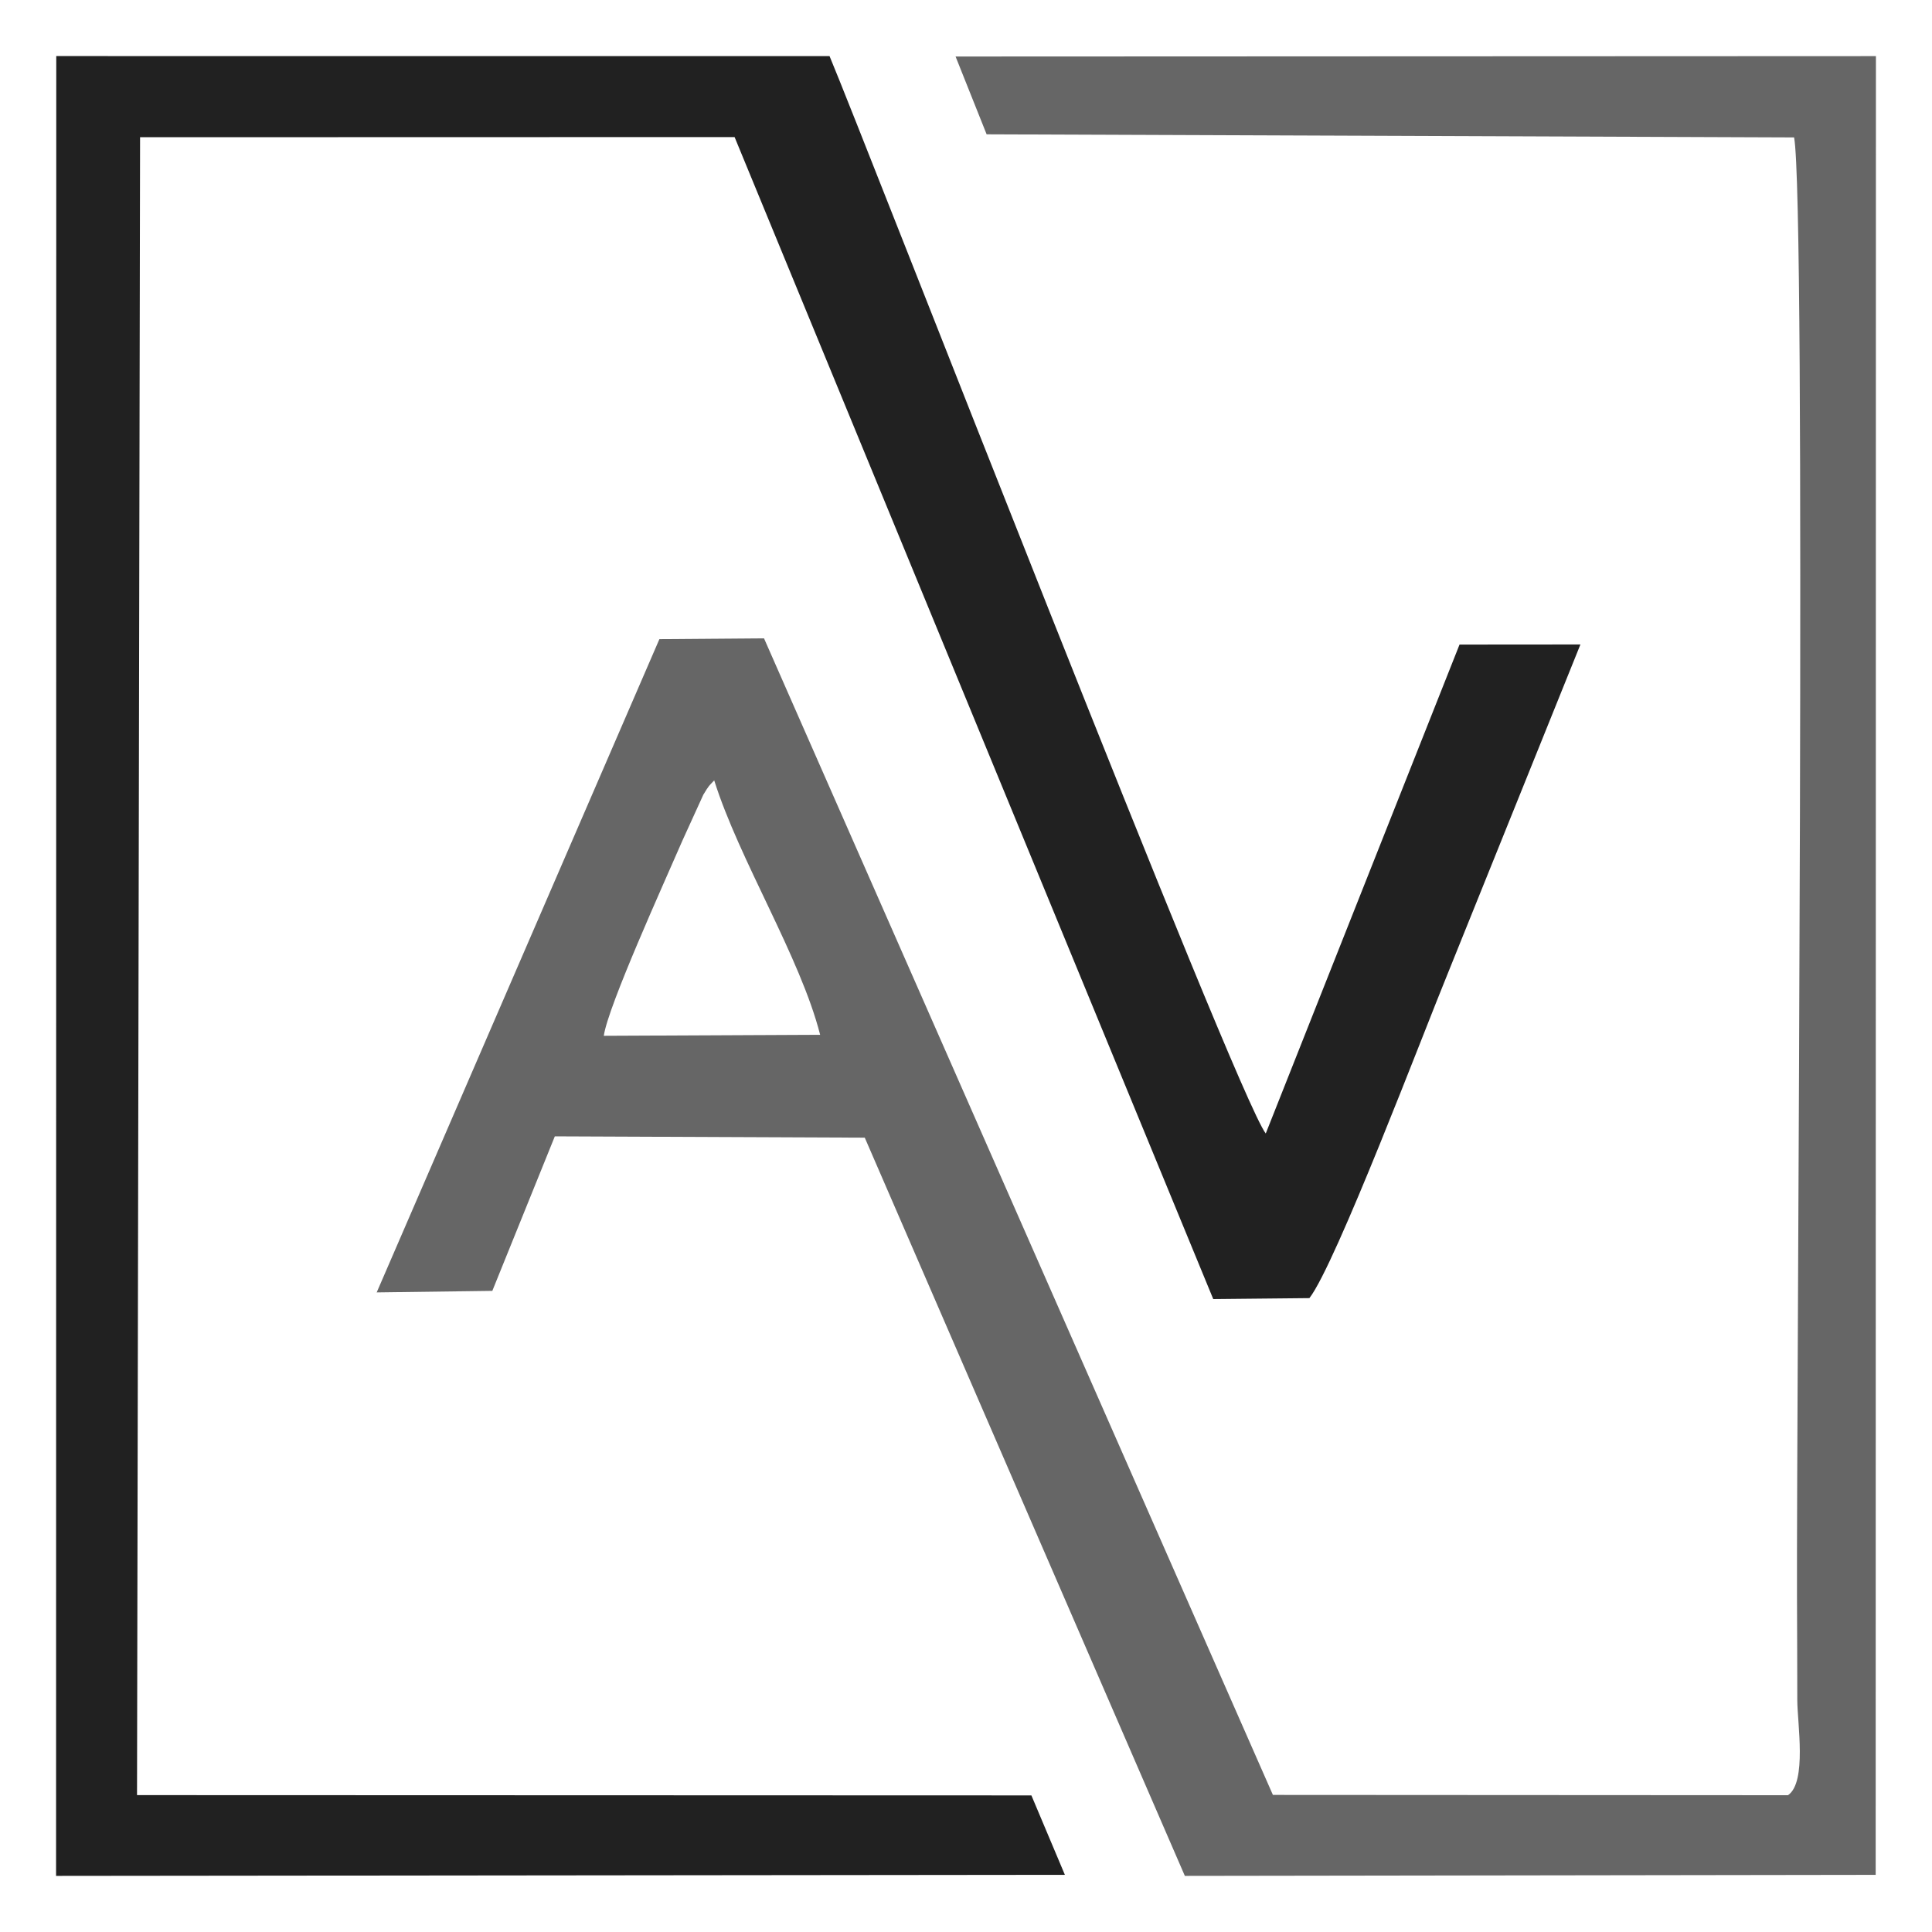 <svg width="40" height="40" viewBox="0 0 40 40" fill="none" xmlns="http://www.w3.org/2000/svg">
<path fill-rule="evenodd" clip-rule="evenodd" d="M2.899 2.841L15.209 2.838L25.119 26.896L27.11 26.876C27.653 26.181 29.482 21.352 29.983 20.134L32.721 13.343L30.218 13.345L26.206 23.468C25.576 22.646 17.891 2.865 17.175 1.162L1.165 1.161L1.161 38.838L22.047 38.816L21.354 37.172L2.837 37.166L2.9 2.841H2.899Z" fill="black" fill-opacity="0.87"/>
<path fill-rule="evenodd" clip-rule="evenodd" d="M12.501 21.445C12.588 20.832 13.749 18.28 14.134 17.392L14.562 16.453C14.683 16.254 14.671 16.28 14.787 16.157C15.304 17.802 16.571 19.818 16.98 21.424L12.501 21.445H12.501ZM20.427 2.781L37.145 2.845C37.4 4.207 37.192 28.921 37.205 33.086C37.207 33.79 37.211 34.492 37.211 35.196C37.211 35.673 37.414 36.895 37.019 37.168L26.354 37.162L15.818 13.216L13.652 13.233L7.799 26.758L10.193 26.726L11.487 23.527L17.904 23.554L24.531 38.838L38.834 38.817L38.839 1.162L19.784 1.17L20.427 2.781L20.427 2.781Z" fill="black" fill-opacity="0.6"/>
</svg>
